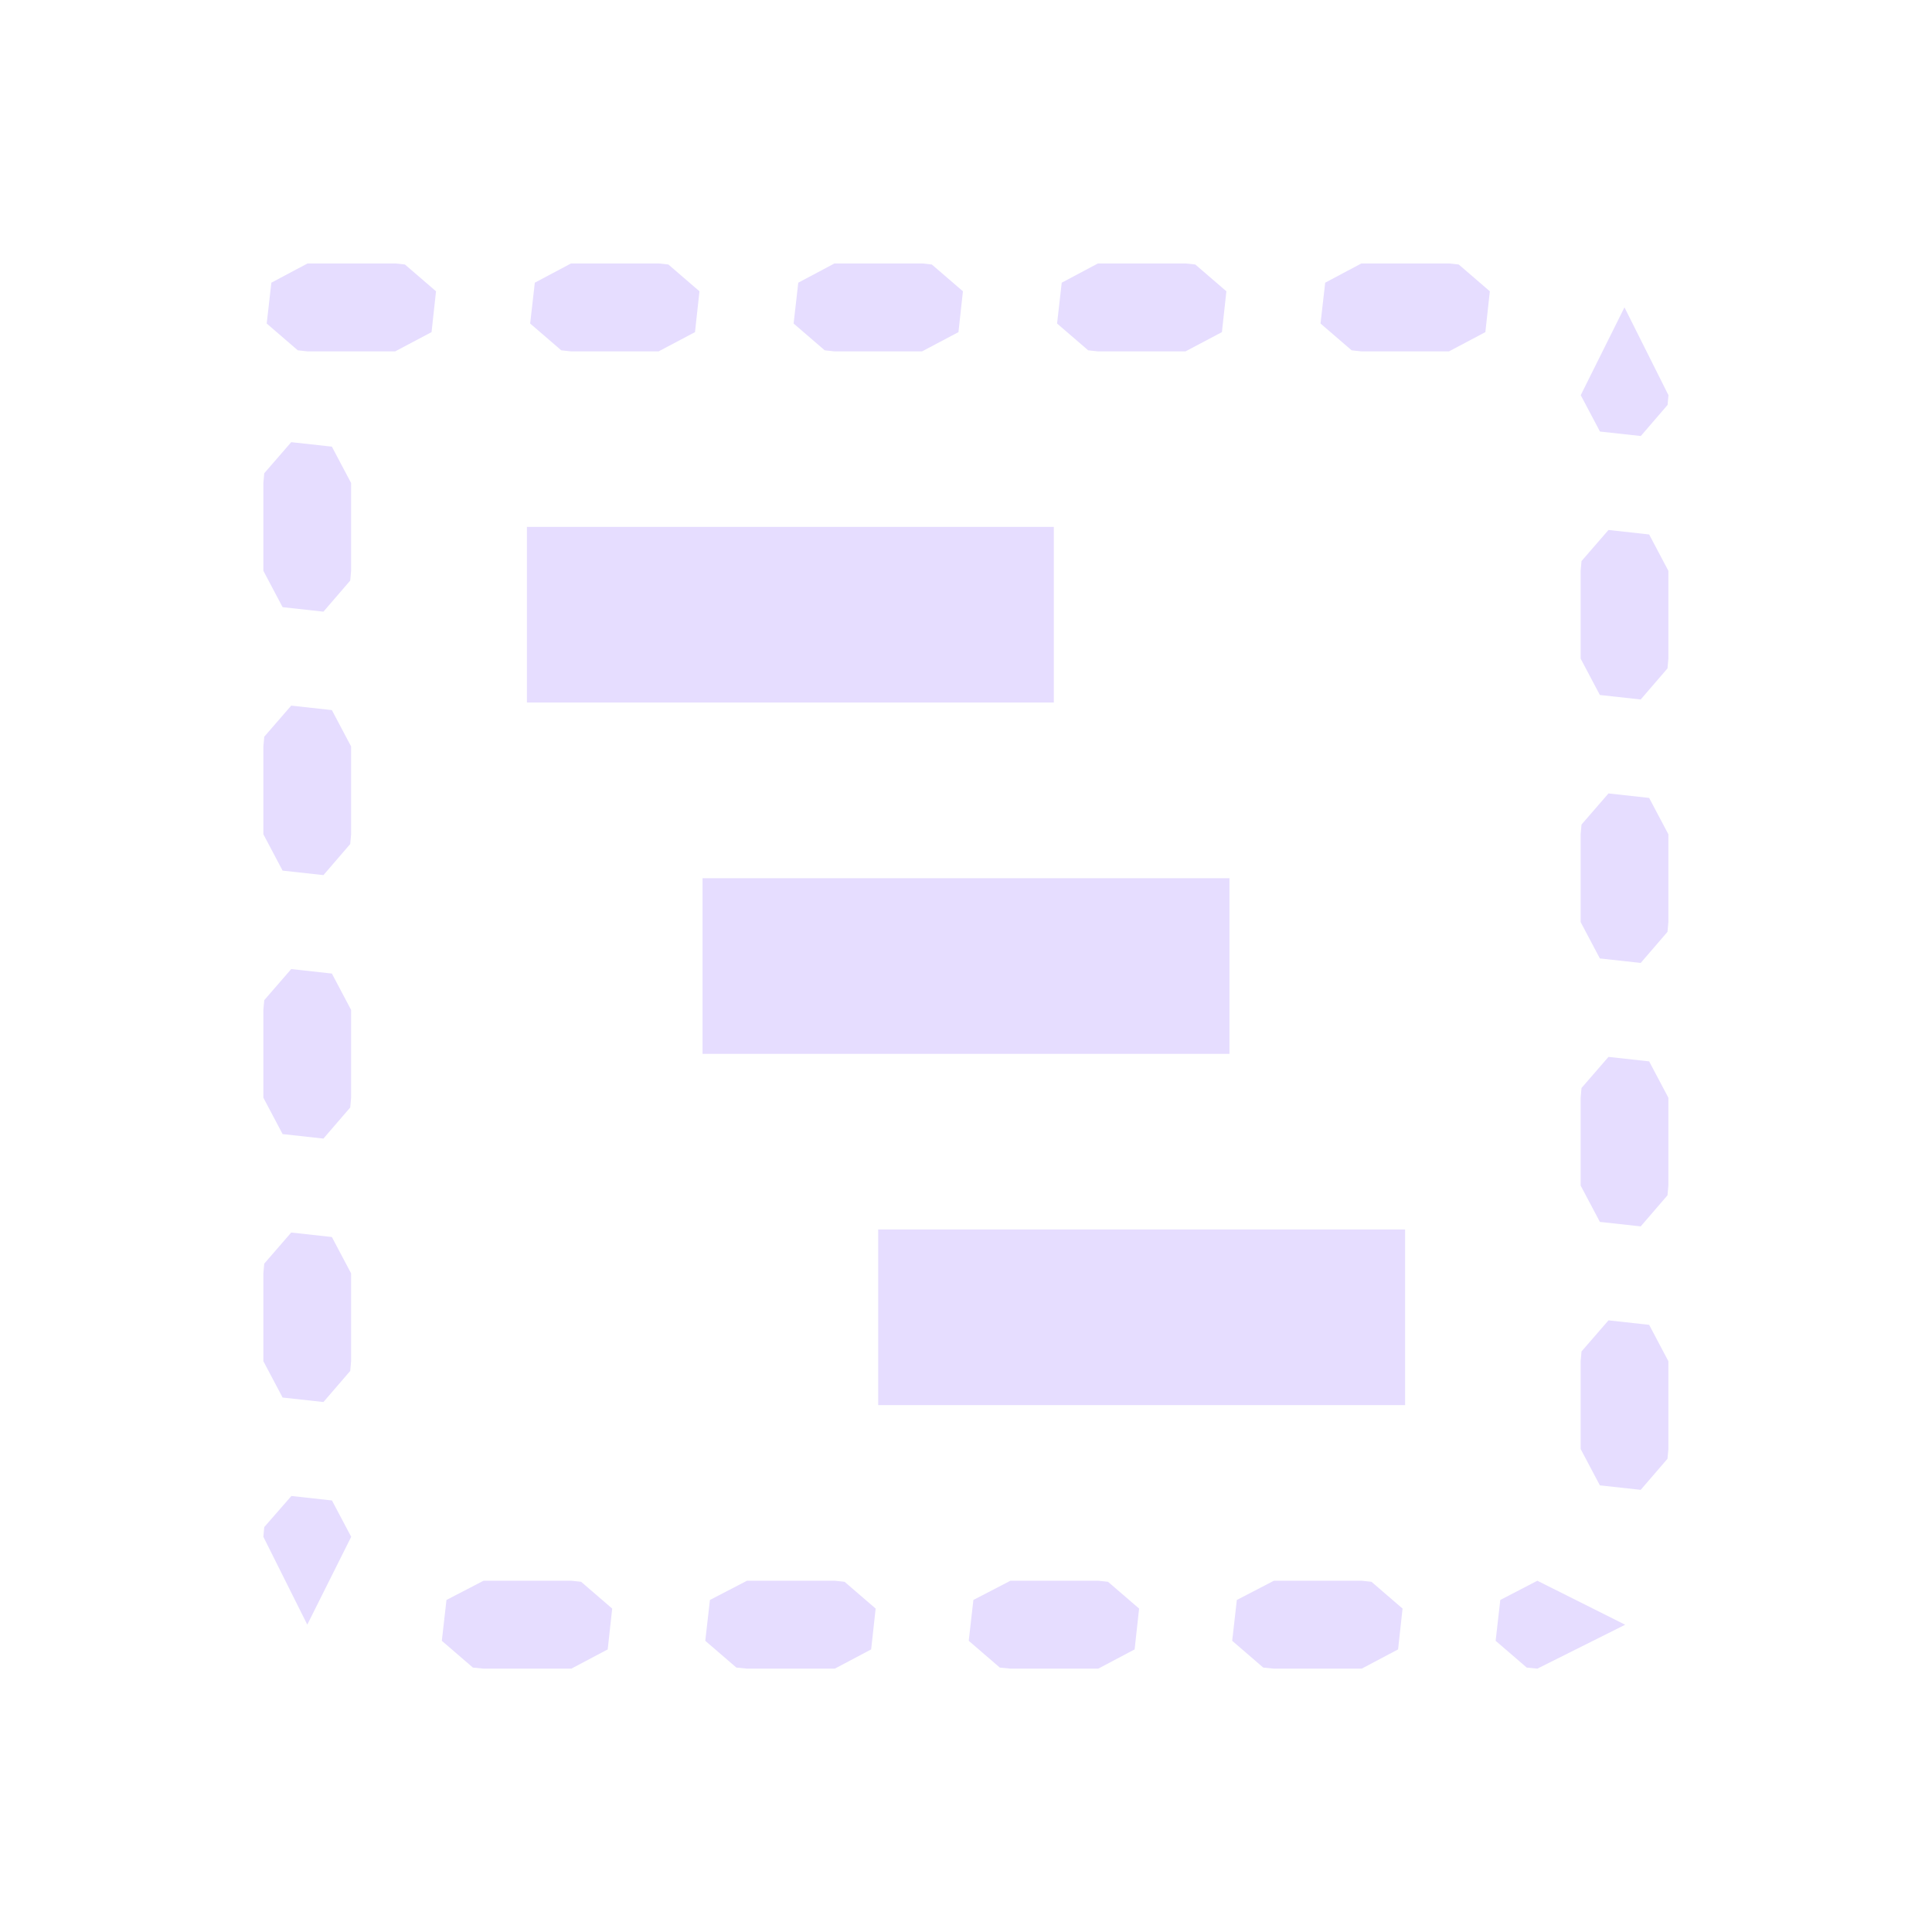 <svg height="22" viewBox="0 0 22 22" width="22" xmlns="http://www.w3.org/2000/svg">
  <path d="m.502 0-.412.219-.053.465.354.305.109.012h1l.414-.219.051-.465-.354-.305-.109-.012zm3 0-.412.219-.053.465.354.305.109.012h1l.414-.219.051-.465-.354-.305-.109-.012zm3 0-.412.219-.053.465.354.305.109.012h1l.414-.219.051-.465-.354-.305-.109-.012zm3 0-.412.219-.053.465.354.305.109.012h1l.414-.219.051-.465-.354-.305-.109-.012zm3 0-.412.219-.053.465.354.305.109.012h1l.414-.219.051-.465-.354-.305-.109-.012zm2.996.5-.498 1 .219.414.465.051.305-.354.01-.111zm-15.182 1.535-.307.354-.01.111v1l.219.414.465.051.305-.354.01-.111v-1l-.219-.414zm2.684.965v2h6v-2zm12.316.035-.307.354-.01.111v1l.219.414.465.051.305-.354.01-.111v-1l-.219-.414zm-15 2-.307.354-.01.111v1l.219.414.465.051.305-.354.01-.111v-1l-.219-.414zm15 1-.307.354-.01.111v1l.219.414.465.051.305-.354.01-.111v-1l-.219-.414zm-10.316.965v2h6v-2zm-4.684 1.035-.307.354-.01.111v1l.219.414.465.051.305-.354.01-.111v-1l-.219-.414zm15 1-.307.354-.01.111v1l.219.414.465.051.305-.354.01-.111v-1l-.219-.414zm-8.316 1.965v2h6v-2zm-6.684.035-.307.354-.01.111v1l.219.414.465.051.305-.354.01-.111v-1l-.219-.414zm15 1-.307.354-.01.111v1l.219.414.465.051.305-.354.01-.111v-1l-.219-.414zm-14.998 2-.309.354-.01.111.5 1 .5-1-.219-.414zm2.188.965-.422.219-.053.465.354.305.121.012h1l.414-.219.051-.465-.354-.305-.111-.012zm3 0-.422.219-.053.465.354.305.121.012h1l.414-.219.051-.465-.354-.305-.111-.012zm3 0-.422.219-.053.465.354.305.121.012h1l.414-.219.051-.465-.354-.305-.111-.012zm3 0-.422.219-.053.465.354.305.121.012h1l.414-.219.051-.465-.354-.305-.111-.012zm3 0-.422.219-.053.465.354.305.121.012 1-.5z" fill="#e6ddff" transform="translate(3 3)"/>
</svg>
